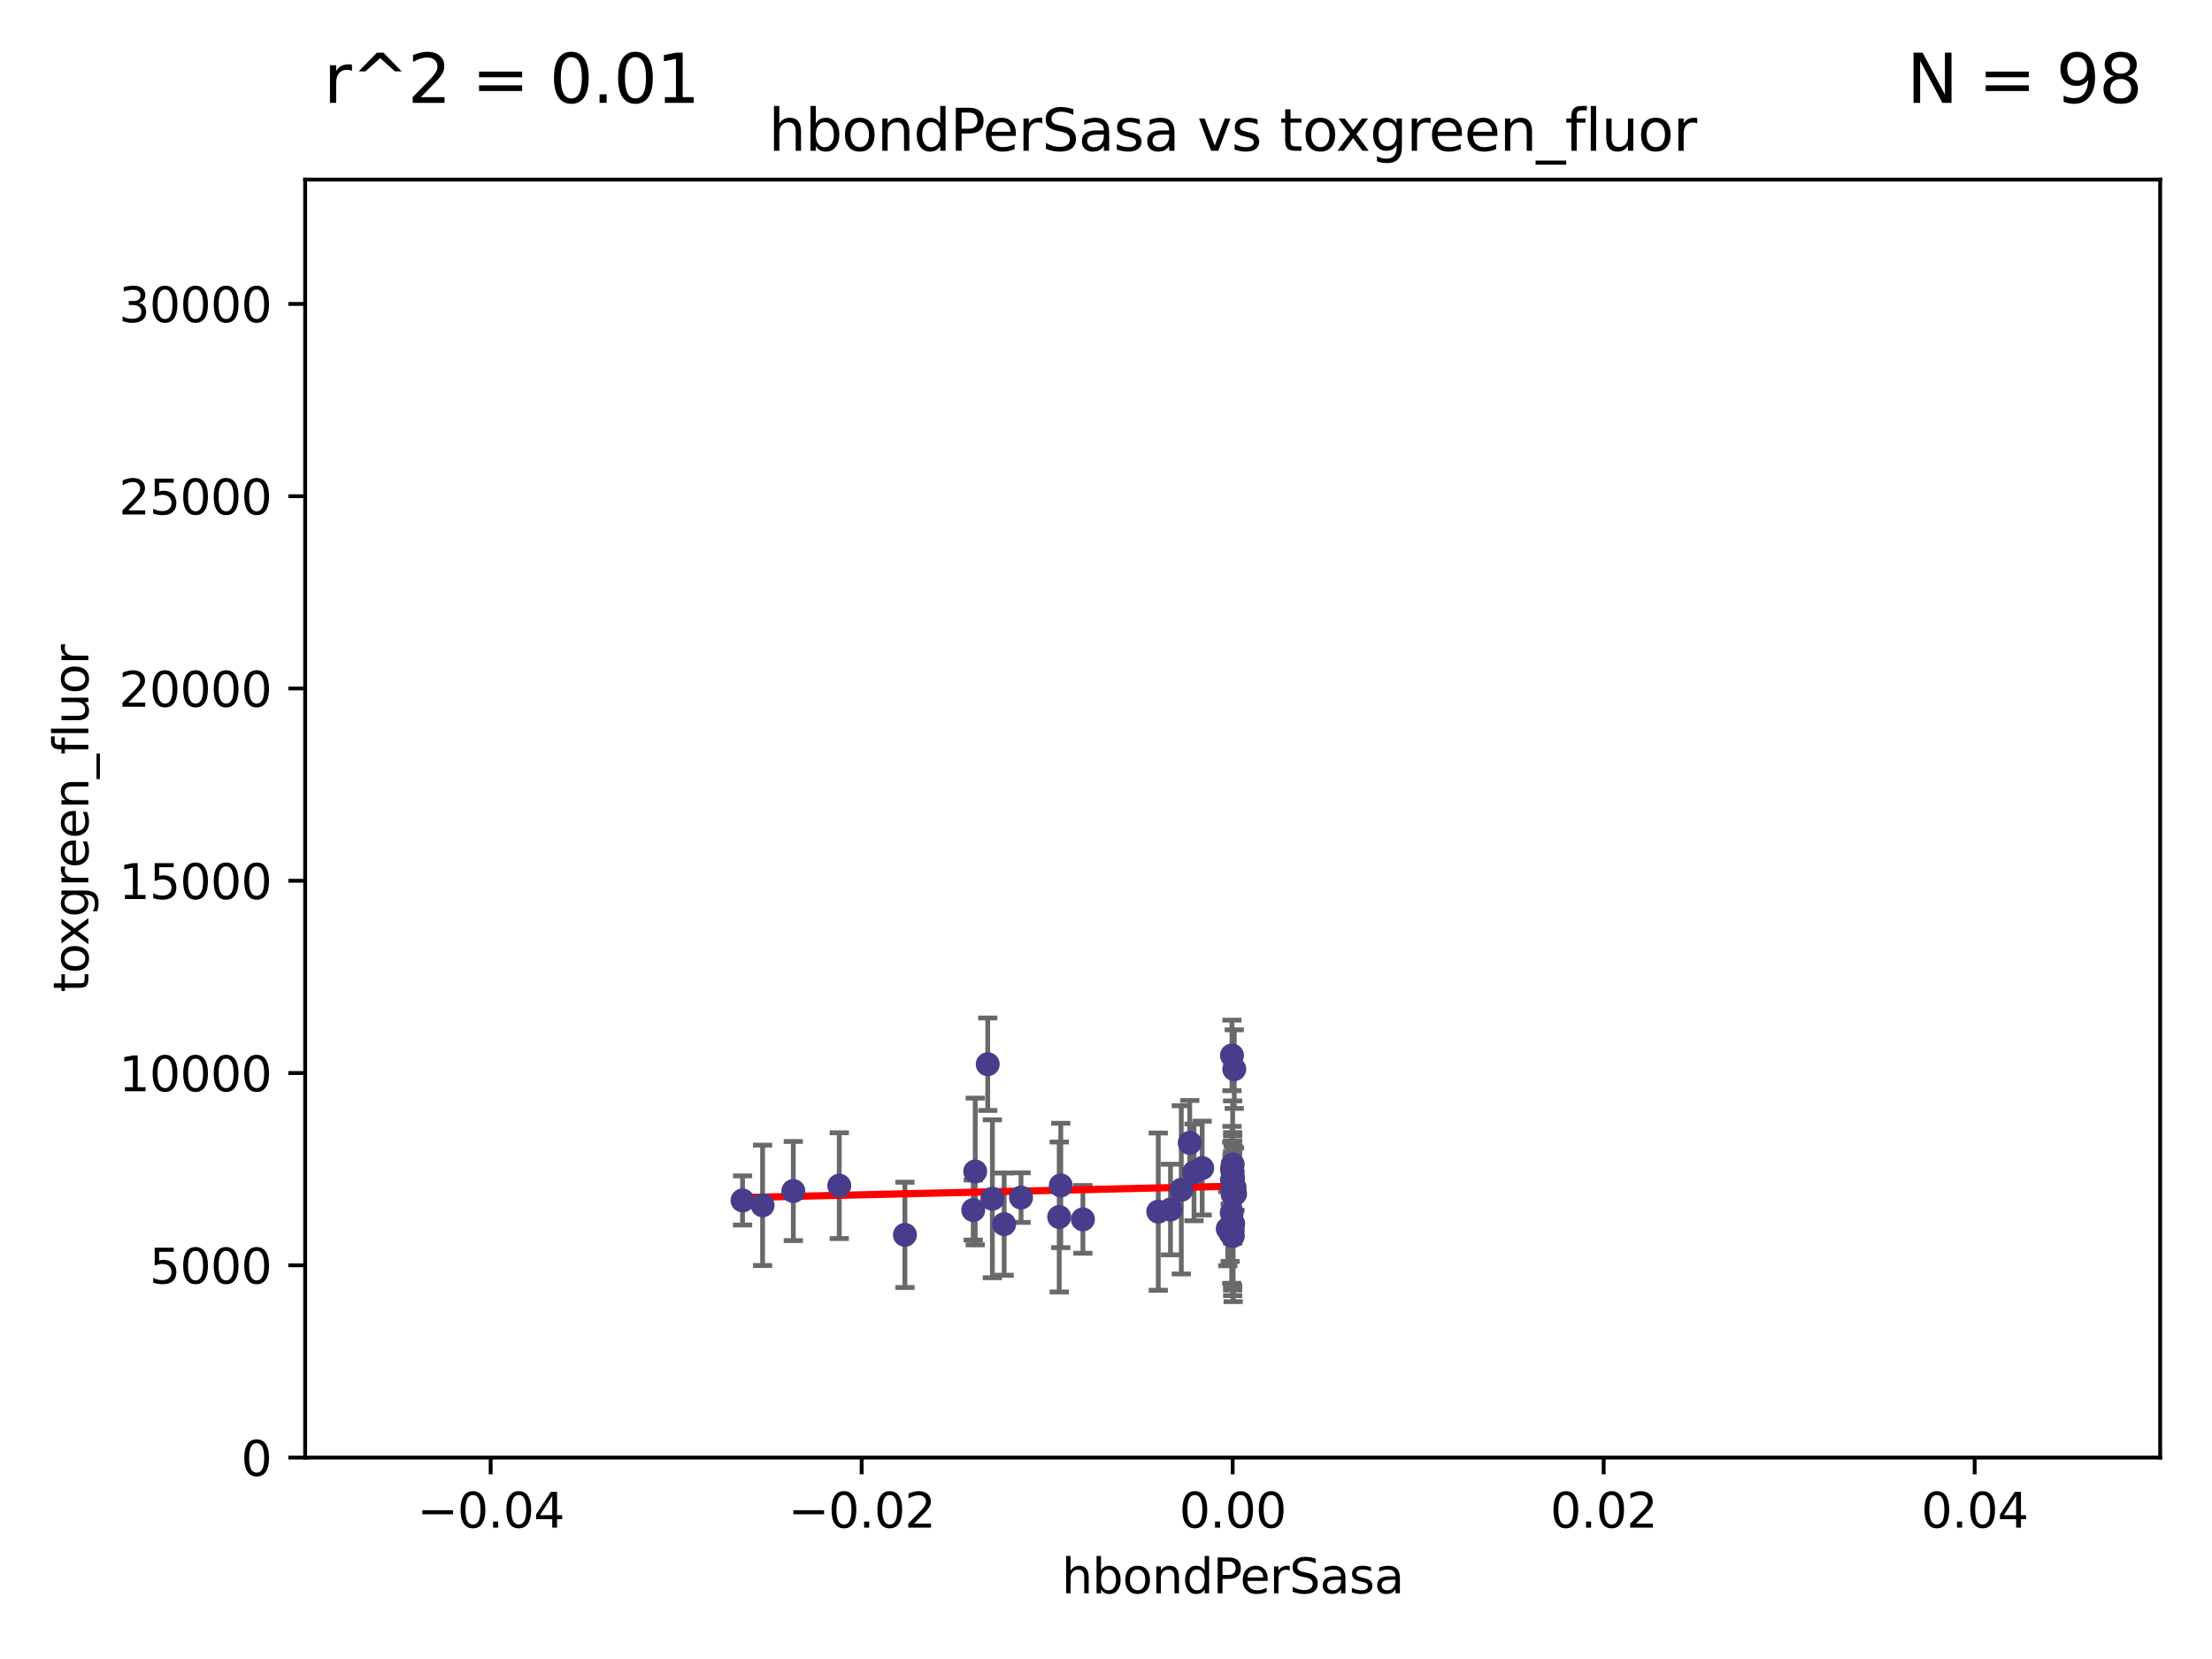 <?xml version="1.0" encoding="utf-8" standalone="no"?>
<!DOCTYPE svg PUBLIC "-//W3C//DTD SVG 1.1//EN"
  "http://www.w3.org/Graphics/SVG/1.1/DTD/svg11.dtd">
<svg xmlns:xlink="http://www.w3.org/1999/xlink" width="460.8pt" height="345.6pt" viewBox="0 0 460.8 345.6" xmlns="http://www.w3.org/2000/svg" version="1.1">
 <defs>
  <style type="text/css">*{stroke-linejoin: round; stroke-linecap: butt}</style>
 </defs>
 <g id="figure_1">
  <g id="patch_1">
   <path d="M 0 345.6 
L 460.8 345.6 
L 460.8 0 
L 0 0 
z
" style="fill: #ffffff"/>
  </g>
  <g id="axes_1">
   <g id="patch_2">
    <path d="M 63.571 303.64 
L 450 303.64 
L 450 37.411 
L 63.571 37.411 
z
" style="fill: #ffffff"/>
   </g>
   <g id="PathCollection_1">
    <defs>
     <path id="m7fe35459dc" d="M 0 1.118 
C 0.297 1.118 0.581 1 0.791 0.791 
C 1 0.581 1.118 0.297 1.118 0 
C 1.118 -0.297 1 -0.581 0.791 -0.791 
C 0.581 -1 0.297 -1.118 0 -1.118 
C -0.297 -1.118 -0.581 -1 -0.791 -0.791 
C -1 -0.581 -1.118 -0.297 -1.118 0 
C -1.118 0.297 -1 0.581 -0.791 0.791 
C -0.581 1 -0.297 1.118 0 1.118 
z
" style="stroke: #483d8b"/>
    </defs>
    <g clip-path="url(#pbb05d1dd56)">
     <use xlink:href="#m7fe35459dc" x="154.687" y="250.073" style="fill: #483d8b; stroke: #483d8b"/>
     <use xlink:href="#m7fe35459dc" x="165.265" y="248.116" style="fill: #483d8b; stroke: #483d8b"/>
     <use xlink:href="#m7fe35459dc" x="241.29" y="252.409" style="fill: #483d8b; stroke: #483d8b"/>
     <use xlink:href="#m7fe35459dc" x="220.981" y="246.95" style="fill: #483d8b; stroke: #483d8b"/>
     <use xlink:href="#m7fe35459dc" x="202.745" y="252.072" style="fill: #483d8b; stroke: #483d8b"/>
     <use xlink:href="#m7fe35459dc" x="256.786" y="242.575" style="fill: #483d8b; stroke: #483d8b"/>
     <use xlink:href="#m7fe35459dc" x="174.834" y="246.995" style="fill: #483d8b; stroke: #483d8b"/>
     <use xlink:href="#m7fe35459dc" x="256.89" y="254.933" style="fill: #483d8b; stroke: #483d8b"/>
     <use xlink:href="#m7fe35459dc" x="205.762" y="221.695" style="fill: #483d8b; stroke: #483d8b"/>
     <use xlink:href="#m7fe35459dc" x="256.255" y="256.792" style="fill: #483d8b; stroke: #483d8b"/>
     <use xlink:href="#m7fe35459dc" x="256.656" y="245.838" style="fill: #483d8b; stroke: #483d8b"/>
     <use xlink:href="#m7fe35459dc" x="255.767" y="255.963" style="fill: #483d8b; stroke: #483d8b"/>
     <use xlink:href="#m7fe35459dc" x="220.655" y="253.523" style="fill: #483d8b; stroke: #483d8b"/>
     <use xlink:href="#m7fe35459dc" x="225.588" y="254.016" style="fill: #483d8b; stroke: #483d8b"/>
     <use xlink:href="#m7fe35459dc" x="203.159" y="244.045" style="fill: #483d8b; stroke: #483d8b"/>
     <use xlink:href="#m7fe35459dc" x="256.653" y="243.534" style="fill: #483d8b; stroke: #483d8b"/>
     <use xlink:href="#m7fe35459dc" x="256.786" y="245.672" style="fill: #483d8b; stroke: #483d8b"/>
     <use xlink:href="#m7fe35459dc" x="188.51" y="257.242" style="fill: #483d8b; stroke: #483d8b"/>
     <use xlink:href="#m7fe35459dc" x="248.733" y="244.235" style="fill: #483d8b; stroke: #483d8b"/>
     <use xlink:href="#m7fe35459dc" x="257.123" y="222.718" style="fill: #483d8b; stroke: #483d8b"/>
     <use xlink:href="#m7fe35459dc" x="209.186" y="255.007" style="fill: #483d8b; stroke: #483d8b"/>
     <use xlink:href="#m7fe35459dc" x="206.729" y="249.726" style="fill: #483d8b; stroke: #483d8b"/>
     <use xlink:href="#m7fe35459dc" x="256.786" y="245.315" style="fill: #483d8b; stroke: #483d8b"/>
     <use xlink:href="#m7fe35459dc" x="212.7" y="249.479" style="fill: #483d8b; stroke: #483d8b"/>
     <use xlink:href="#m7fe35459dc" x="256.786" y="257.495" style="fill: #483d8b; stroke: #483d8b"/>
     <use xlink:href="#m7fe35459dc" x="256.786" y="245.771" style="fill: #483d8b; stroke: #483d8b"/>
     <use xlink:href="#m7fe35459dc" x="250.439" y="243.329" style="fill: #483d8b; stroke: #483d8b"/>
     <use xlink:href="#m7fe35459dc" x="158.862" y="251.091" style="fill: #483d8b; stroke: #483d8b"/>
     <use xlink:href="#m7fe35459dc" x="256.786" y="247.901" style="fill: #483d8b; stroke: #483d8b"/>
     <use xlink:href="#m7fe35459dc" x="247.846" y="238.085" style="fill: #483d8b; stroke: #483d8b"/>
     <use xlink:href="#m7fe35459dc" x="243.838" y="251.971" style="fill: #483d8b; stroke: #483d8b"/>
     <use xlink:href="#m7fe35459dc" x="246.085" y="247.867" style="fill: #483d8b; stroke: #483d8b"/>
     <use xlink:href="#m7fe35459dc" x="257.175" y="247.359" style="fill: #483d8b; stroke: #483d8b"/>
     <use xlink:href="#m7fe35459dc" x="256.786" y="257.444" style="fill: #483d8b; stroke: #483d8b"/>
     <use xlink:href="#m7fe35459dc" x="256.786" y="256.265" style="fill: #483d8b; stroke: #483d8b"/>
     <use xlink:href="#m7fe35459dc" x="256.786" y="244.161" style="fill: #483d8b; stroke: #483d8b"/>
     <use xlink:href="#m7fe35459dc" x="256.786" y="254.796" style="fill: #483d8b; stroke: #483d8b"/>
     <use xlink:href="#m7fe35459dc" x="256.639" y="219.865" style="fill: #483d8b; stroke: #483d8b"/>
     <use xlink:href="#m7fe35459dc" x="256.588" y="252.637" style="fill: #483d8b; stroke: #483d8b"/>
     <use xlink:href="#m7fe35459dc" x="257.287" y="248.695" style="fill: #483d8b; stroke: #483d8b"/>
     <use xlink:href="#m7fe35459dc" x="256.786" y="248.826" style="fill: #483d8b; stroke: #483d8b"/>
    </g>
   </g>
   <g id="matplotlib.axis_1">
    <g id="xtick_1">
     <g id="line2d_1">
      <defs>
       <path id="m9610e40353" d="M 0 0 
L 0 3.5 
" style="stroke: #000000; stroke-width: 0.8"/>
      </defs>
      <g>
       <use xlink:href="#m9610e40353" x="102.214" y="303.64" style="stroke: #000000; stroke-width: 0.8"/>
      </g>
     </g>
     <g id="text_1">
      <!-- −0.04 -->
      <g transform="translate(86.891 318.238)scale(0.1 -0.1)">
       <defs>
        <path id="DejaVuSans-2212" d="M 678 2272 
L 4684 2272 
L 4684 1741 
L 678 1741 
L 678 2272 
z
" transform="scale(0.016)"/>
        <path id="DejaVuSans-30" d="M 2034 4250 
Q 1547 4250 1301 3770 
Q 1056 3291 1056 2328 
Q 1056 1369 1301 889 
Q 1547 409 2034 409 
Q 2525 409 2770 889 
Q 3016 1369 3016 2328 
Q 3016 3291 2770 3770 
Q 2525 4250 2034 4250 
z
M 2034 4750 
Q 2819 4750 3233 4129 
Q 3647 3509 3647 2328 
Q 3647 1150 3233 529 
Q 2819 -91 2034 -91 
Q 1250 -91 836 529 
Q 422 1150 422 2328 
Q 422 3509 836 4129 
Q 1250 4750 2034 4750 
z
" transform="scale(0.016)"/>
        <path id="DejaVuSans-2e" d="M 684 794 
L 1344 794 
L 1344 0 
L 684 0 
L 684 794 
z
" transform="scale(0.016)"/>
        <path id="DejaVuSans-34" d="M 2419 4116 
L 825 1625 
L 2419 1625 
L 2419 4116 
z
M 2253 4666 
L 3047 4666 
L 3047 1625 
L 3713 1625 
L 3713 1100 
L 3047 1100 
L 3047 0 
L 2419 0 
L 2419 1100 
L 313 1100 
L 313 1709 
L 2253 4666 
z
" transform="scale(0.016)"/>
       </defs>
       <use xlink:href="#DejaVuSans-2212"/>
       <use xlink:href="#DejaVuSans-30" x="83.789"/>
       <use xlink:href="#DejaVuSans-2e" x="147.412"/>
       <use xlink:href="#DejaVuSans-30" x="179.199"/>
       <use xlink:href="#DejaVuSans-34" x="242.822"/>
      </g>
     </g>
    </g>
    <g id="xtick_2">
     <g id="line2d_2">
      <g>
       <use xlink:href="#m9610e40353" x="179.5" y="303.64" style="stroke: #000000; stroke-width: 0.8"/>
      </g>
     </g>
     <g id="text_2">
      <!-- −0.02 -->
      <g transform="translate(164.177 318.238)scale(0.1 -0.1)">
       <defs>
        <path id="DejaVuSans-32" d="M 1228 531 
L 3431 531 
L 3431 0 
L 469 0 
L 469 531 
Q 828 903 1448 1529 
Q 2069 2156 2228 2338 
Q 2531 2678 2651 2914 
Q 2772 3150 2772 3378 
Q 2772 3750 2511 3984 
Q 2250 4219 1831 4219 
Q 1534 4219 1204 4116 
Q 875 4013 500 3803 
L 500 4441 
Q 881 4594 1212 4672 
Q 1544 4750 1819 4750 
Q 2544 4750 2975 4387 
Q 3406 4025 3406 3419 
Q 3406 3131 3298 2873 
Q 3191 2616 2906 2266 
Q 2828 2175 2409 1742 
Q 1991 1309 1228 531 
z
" transform="scale(0.016)"/>
       </defs>
       <use xlink:href="#DejaVuSans-2212"/>
       <use xlink:href="#DejaVuSans-30" x="83.789"/>
       <use xlink:href="#DejaVuSans-2e" x="147.412"/>
       <use xlink:href="#DejaVuSans-30" x="179.199"/>
       <use xlink:href="#DejaVuSans-32" x="242.822"/>
      </g>
     </g>
    </g>
    <g id="xtick_3">
     <g id="line2d_3">
      <g>
       <use xlink:href="#m9610e40353" x="256.786" y="303.64" style="stroke: #000000; stroke-width: 0.8"/>
      </g>
     </g>
     <g id="text_3">
      <!-- 0.00 -->
      <g transform="translate(245.653 318.238)scale(0.1 -0.1)">
       <use xlink:href="#DejaVuSans-30"/>
       <use xlink:href="#DejaVuSans-2e" x="63.623"/>
       <use xlink:href="#DejaVuSans-30" x="95.41"/>
       <use xlink:href="#DejaVuSans-30" x="159.033"/>
      </g>
     </g>
    </g>
    <g id="xtick_4">
     <g id="line2d_4">
      <g>
       <use xlink:href="#m9610e40353" x="334.071" y="303.64" style="stroke: #000000; stroke-width: 0.8"/>
      </g>
     </g>
     <g id="text_4">
      <!-- 0.02 -->
      <g transform="translate(322.939 318.238)scale(0.1 -0.1)">
       <use xlink:href="#DejaVuSans-30"/>
       <use xlink:href="#DejaVuSans-2e" x="63.623"/>
       <use xlink:href="#DejaVuSans-30" x="95.41"/>
       <use xlink:href="#DejaVuSans-32" x="159.033"/>
      </g>
     </g>
    </g>
    <g id="xtick_5">
     <g id="line2d_5">
      <g>
       <use xlink:href="#m9610e40353" x="411.357" y="303.64" style="stroke: #000000; stroke-width: 0.8"/>
      </g>
     </g>
     <g id="text_5">
      <!-- 0.04 -->
      <g transform="translate(400.224 318.238)scale(0.1 -0.1)">
       <use xlink:href="#DejaVuSans-30"/>
       <use xlink:href="#DejaVuSans-2e" x="63.623"/>
       <use xlink:href="#DejaVuSans-30" x="95.41"/>
       <use xlink:href="#DejaVuSans-34" x="159.033"/>
      </g>
     </g>
    </g>
    <g id="text_6">
     <!-- hbondPerSasa -->
     <g transform="translate(221.168 331.917)scale(0.1 -0.1)">
      <defs>
       <path id="DejaVuSans-68" d="M 3513 2113 
L 3513 0 
L 2938 0 
L 2938 2094 
Q 2938 2591 2744 2837 
Q 2550 3084 2163 3084 
Q 1697 3084 1428 2787 
Q 1159 2491 1159 1978 
L 1159 0 
L 581 0 
L 581 4863 
L 1159 4863 
L 1159 2956 
Q 1366 3272 1645 3428 
Q 1925 3584 2291 3584 
Q 2894 3584 3203 3211 
Q 3513 2838 3513 2113 
z
" transform="scale(0.016)"/>
       <path id="DejaVuSans-62" d="M 3116 1747 
Q 3116 2381 2855 2742 
Q 2594 3103 2138 3103 
Q 1681 3103 1420 2742 
Q 1159 2381 1159 1747 
Q 1159 1113 1420 752 
Q 1681 391 2138 391 
Q 2594 391 2855 752 
Q 3116 1113 3116 1747 
z
M 1159 2969 
Q 1341 3281 1617 3432 
Q 1894 3584 2278 3584 
Q 2916 3584 3314 3078 
Q 3713 2572 3713 1747 
Q 3713 922 3314 415 
Q 2916 -91 2278 -91 
Q 1894 -91 1617 61 
Q 1341 213 1159 525 
L 1159 0 
L 581 0 
L 581 4863 
L 1159 4863 
L 1159 2969 
z
" transform="scale(0.016)"/>
       <path id="DejaVuSans-6f" d="M 1959 3097 
Q 1497 3097 1228 2736 
Q 959 2375 959 1747 
Q 959 1119 1226 758 
Q 1494 397 1959 397 
Q 2419 397 2687 759 
Q 2956 1122 2956 1747 
Q 2956 2369 2687 2733 
Q 2419 3097 1959 3097 
z
M 1959 3584 
Q 2709 3584 3137 3096 
Q 3566 2609 3566 1747 
Q 3566 888 3137 398 
Q 2709 -91 1959 -91 
Q 1206 -91 779 398 
Q 353 888 353 1747 
Q 353 2609 779 3096 
Q 1206 3584 1959 3584 
z
" transform="scale(0.016)"/>
       <path id="DejaVuSans-6e" d="M 3513 2113 
L 3513 0 
L 2938 0 
L 2938 2094 
Q 2938 2591 2744 2837 
Q 2550 3084 2163 3084 
Q 1697 3084 1428 2787 
Q 1159 2491 1159 1978 
L 1159 0 
L 581 0 
L 581 3500 
L 1159 3500 
L 1159 2956 
Q 1366 3272 1645 3428 
Q 1925 3584 2291 3584 
Q 2894 3584 3203 3211 
Q 3513 2838 3513 2113 
z
" transform="scale(0.016)"/>
       <path id="DejaVuSans-64" d="M 2906 2969 
L 2906 4863 
L 3481 4863 
L 3481 0 
L 2906 0 
L 2906 525 
Q 2725 213 2448 61 
Q 2172 -91 1784 -91 
Q 1150 -91 751 415 
Q 353 922 353 1747 
Q 353 2572 751 3078 
Q 1150 3584 1784 3584 
Q 2172 3584 2448 3432 
Q 2725 3281 2906 2969 
z
M 947 1747 
Q 947 1113 1208 752 
Q 1469 391 1925 391 
Q 2381 391 2643 752 
Q 2906 1113 2906 1747 
Q 2906 2381 2643 2742 
Q 2381 3103 1925 3103 
Q 1469 3103 1208 2742 
Q 947 2381 947 1747 
z
" transform="scale(0.016)"/>
       <path id="DejaVuSans-50" d="M 1259 4147 
L 1259 2394 
L 2053 2394 
Q 2494 2394 2734 2622 
Q 2975 2850 2975 3272 
Q 2975 3691 2734 3919 
Q 2494 4147 2053 4147 
L 1259 4147 
z
M 628 4666 
L 2053 4666 
Q 2838 4666 3239 4311 
Q 3641 3956 3641 3272 
Q 3641 2581 3239 2228 
Q 2838 1875 2053 1875 
L 1259 1875 
L 1259 0 
L 628 0 
L 628 4666 
z
" transform="scale(0.016)"/>
       <path id="DejaVuSans-65" d="M 3597 1894 
L 3597 1613 
L 953 1613 
Q 991 1019 1311 708 
Q 1631 397 2203 397 
Q 2534 397 2845 478 
Q 3156 559 3463 722 
L 3463 178 
Q 3153 47 2828 -22 
Q 2503 -91 2169 -91 
Q 1331 -91 842 396 
Q 353 884 353 1716 
Q 353 2575 817 3079 
Q 1281 3584 2069 3584 
Q 2775 3584 3186 3129 
Q 3597 2675 3597 1894 
z
M 3022 2063 
Q 3016 2534 2758 2815 
Q 2500 3097 2075 3097 
Q 1594 3097 1305 2825 
Q 1016 2553 972 2059 
L 3022 2063 
z
" transform="scale(0.016)"/>
       <path id="DejaVuSans-72" d="M 2631 2963 
Q 2534 3019 2420 3045 
Q 2306 3072 2169 3072 
Q 1681 3072 1420 2755 
Q 1159 2438 1159 1844 
L 1159 0 
L 581 0 
L 581 3500 
L 1159 3500 
L 1159 2956 
Q 1341 3275 1631 3429 
Q 1922 3584 2338 3584 
Q 2397 3584 2469 3576 
Q 2541 3569 2628 3553 
L 2631 2963 
z
" transform="scale(0.016)"/>
       <path id="DejaVuSans-53" d="M 3425 4513 
L 3425 3897 
Q 3066 4069 2747 4153 
Q 2428 4238 2131 4238 
Q 1616 4238 1336 4038 
Q 1056 3838 1056 3469 
Q 1056 3159 1242 3001 
Q 1428 2844 1947 2747 
L 2328 2669 
Q 3034 2534 3370 2195 
Q 3706 1856 3706 1288 
Q 3706 609 3251 259 
Q 2797 -91 1919 -91 
Q 1588 -91 1214 -16 
Q 841 59 441 206 
L 441 856 
Q 825 641 1194 531 
Q 1563 422 1919 422 
Q 2459 422 2753 634 
Q 3047 847 3047 1241 
Q 3047 1584 2836 1778 
Q 2625 1972 2144 2069 
L 1759 2144 
Q 1053 2284 737 2584 
Q 422 2884 422 3419 
Q 422 4038 858 4394 
Q 1294 4750 2059 4750 
Q 2388 4750 2728 4690 
Q 3069 4631 3425 4513 
z
" transform="scale(0.016)"/>
       <path id="DejaVuSans-61" d="M 2194 1759 
Q 1497 1759 1228 1600 
Q 959 1441 959 1056 
Q 959 750 1161 570 
Q 1363 391 1709 391 
Q 2188 391 2477 730 
Q 2766 1069 2766 1631 
L 2766 1759 
L 2194 1759 
z
M 3341 1997 
L 3341 0 
L 2766 0 
L 2766 531 
Q 2569 213 2275 61 
Q 1981 -91 1556 -91 
Q 1019 -91 701 211 
Q 384 513 384 1019 
Q 384 1609 779 1909 
Q 1175 2209 1959 2209 
L 2766 2209 
L 2766 2266 
Q 2766 2663 2505 2880 
Q 2244 3097 1772 3097 
Q 1472 3097 1187 3025 
Q 903 2953 641 2809 
L 641 3341 
Q 956 3463 1253 3523 
Q 1550 3584 1831 3584 
Q 2591 3584 2966 3190 
Q 3341 2797 3341 1997 
z
" transform="scale(0.016)"/>
       <path id="DejaVuSans-73" d="M 2834 3397 
L 2834 2853 
Q 2591 2978 2328 3040 
Q 2066 3103 1784 3103 
Q 1356 3103 1142 2972 
Q 928 2841 928 2578 
Q 928 2378 1081 2264 
Q 1234 2150 1697 2047 
L 1894 2003 
Q 2506 1872 2764 1633 
Q 3022 1394 3022 966 
Q 3022 478 2636 193 
Q 2250 -91 1575 -91 
Q 1294 -91 989 -36 
Q 684 19 347 128 
L 347 722 
Q 666 556 975 473 
Q 1284 391 1588 391 
Q 1994 391 2212 530 
Q 2431 669 2431 922 
Q 2431 1156 2273 1281 
Q 2116 1406 1581 1522 
L 1381 1569 
Q 847 1681 609 1914 
Q 372 2147 372 2553 
Q 372 3047 722 3315 
Q 1072 3584 1716 3584 
Q 2034 3584 2315 3537 
Q 2597 3491 2834 3397 
z
" transform="scale(0.016)"/>
      </defs>
      <use xlink:href="#DejaVuSans-68"/>
      <use xlink:href="#DejaVuSans-62" x="63.379"/>
      <use xlink:href="#DejaVuSans-6f" x="126.855"/>
      <use xlink:href="#DejaVuSans-6e" x="188.037"/>
      <use xlink:href="#DejaVuSans-64" x="251.416"/>
      <use xlink:href="#DejaVuSans-50" x="314.893"/>
      <use xlink:href="#DejaVuSans-65" x="371.57"/>
      <use xlink:href="#DejaVuSans-72" x="433.094"/>
      <use xlink:href="#DejaVuSans-53" x="474.207"/>
      <use xlink:href="#DejaVuSans-61" x="537.684"/>
      <use xlink:href="#DejaVuSans-73" x="598.963"/>
      <use xlink:href="#DejaVuSans-61" x="651.062"/>
     </g>
    </g>
   </g>
   <g id="matplotlib.axis_2">
    <g id="ytick_1">
     <g id="line2d_6">
      <defs>
       <path id="md5d4c5ebe1" d="M 0 0 
L -3.5 0 
" style="stroke: #000000; stroke-width: 0.8"/>
      </defs>
      <g>
       <use xlink:href="#md5d4c5ebe1" x="63.571" y="303.64" style="stroke: #000000; stroke-width: 0.8"/>
      </g>
     </g>
     <g id="text_7">
      <!-- 0 -->
      <g transform="translate(50.209 307.439)scale(0.1 -0.1)">
       <use xlink:href="#DejaVuSans-30"/>
      </g>
     </g>
    </g>
    <g id="ytick_2">
     <g id="line2d_7">
      <g>
       <use xlink:href="#md5d4c5ebe1" x="63.571" y="263.586" style="stroke: #000000; stroke-width: 0.8"/>
      </g>
     </g>
     <g id="text_8">
      <!-- 5000 -->
      <g transform="translate(31.121 267.385)scale(0.1 -0.1)">
       <defs>
        <path id="DejaVuSans-35" d="M 691 4666 
L 3169 4666 
L 3169 4134 
L 1269 4134 
L 1269 2991 
Q 1406 3038 1543 3061 
Q 1681 3084 1819 3084 
Q 2600 3084 3056 2656 
Q 3513 2228 3513 1497 
Q 3513 744 3044 326 
Q 2575 -91 1722 -91 
Q 1428 -91 1123 -41 
Q 819 9 494 109 
L 494 744 
Q 775 591 1075 516 
Q 1375 441 1709 441 
Q 2250 441 2565 725 
Q 2881 1009 2881 1497 
Q 2881 1984 2565 2268 
Q 2250 2553 1709 2553 
Q 1456 2553 1204 2497 
Q 953 2441 691 2322 
L 691 4666 
z
" transform="scale(0.016)"/>
       </defs>
       <use xlink:href="#DejaVuSans-35"/>
       <use xlink:href="#DejaVuSans-30" x="63.623"/>
       <use xlink:href="#DejaVuSans-30" x="127.246"/>
       <use xlink:href="#DejaVuSans-30" x="190.869"/>
      </g>
     </g>
    </g>
    <g id="ytick_3">
     <g id="line2d_8">
      <g>
       <use xlink:href="#md5d4c5ebe1" x="63.571" y="223.532" style="stroke: #000000; stroke-width: 0.8"/>
      </g>
     </g>
     <g id="text_9">
      <!-- 10000 -->
      <g transform="translate(24.759 227.331)scale(0.1 -0.1)">
       <defs>
        <path id="DejaVuSans-31" d="M 794 531 
L 1825 531 
L 1825 4091 
L 703 3866 
L 703 4441 
L 1819 4666 
L 2450 4666 
L 2450 531 
L 3481 531 
L 3481 0 
L 794 0 
L 794 531 
z
" transform="scale(0.016)"/>
       </defs>
       <use xlink:href="#DejaVuSans-31"/>
       <use xlink:href="#DejaVuSans-30" x="63.623"/>
       <use xlink:href="#DejaVuSans-30" x="127.246"/>
       <use xlink:href="#DejaVuSans-30" x="190.869"/>
       <use xlink:href="#DejaVuSans-30" x="254.492"/>
      </g>
     </g>
    </g>
    <g id="ytick_4">
     <g id="line2d_9">
      <g>
       <use xlink:href="#md5d4c5ebe1" x="63.571" y="183.478" style="stroke: #000000; stroke-width: 0.8"/>
      </g>
     </g>
     <g id="text_10">
      <!-- 15000 -->
      <g transform="translate(24.759 187.278)scale(0.1 -0.1)">
       <use xlink:href="#DejaVuSans-31"/>
       <use xlink:href="#DejaVuSans-35" x="63.623"/>
       <use xlink:href="#DejaVuSans-30" x="127.246"/>
       <use xlink:href="#DejaVuSans-30" x="190.869"/>
       <use xlink:href="#DejaVuSans-30" x="254.492"/>
      </g>
     </g>
    </g>
    <g id="ytick_5">
     <g id="line2d_10">
      <g>
       <use xlink:href="#md5d4c5ebe1" x="63.571" y="143.424" style="stroke: #000000; stroke-width: 0.8"/>
      </g>
     </g>
     <g id="text_11">
      <!-- 20000 -->
      <g transform="translate(24.759 147.224)scale(0.1 -0.1)">
       <use xlink:href="#DejaVuSans-32"/>
       <use xlink:href="#DejaVuSans-30" x="63.623"/>
       <use xlink:href="#DejaVuSans-30" x="127.246"/>
       <use xlink:href="#DejaVuSans-30" x="190.869"/>
       <use xlink:href="#DejaVuSans-30" x="254.492"/>
      </g>
     </g>
    </g>
    <g id="ytick_6">
     <g id="line2d_11">
      <g>
       <use xlink:href="#md5d4c5ebe1" x="63.571" y="103.371" style="stroke: #000000; stroke-width: 0.8"/>
      </g>
     </g>
     <g id="text_12">
      <!-- 25000 -->
      <g transform="translate(24.759 107.17)scale(0.1 -0.1)">
       <use xlink:href="#DejaVuSans-32"/>
       <use xlink:href="#DejaVuSans-35" x="63.623"/>
       <use xlink:href="#DejaVuSans-30" x="127.246"/>
       <use xlink:href="#DejaVuSans-30" x="190.869"/>
       <use xlink:href="#DejaVuSans-30" x="254.492"/>
      </g>
     </g>
    </g>
    <g id="ytick_7">
     <g id="line2d_12">
      <g>
       <use xlink:href="#md5d4c5ebe1" x="63.571" y="63.317" style="stroke: #000000; stroke-width: 0.8"/>
      </g>
     </g>
     <g id="text_13">
      <!-- 30000 -->
      <g transform="translate(24.759 67.116)scale(0.1 -0.1)">
       <defs>
        <path id="DejaVuSans-33" d="M 2597 2516 
Q 3050 2419 3304 2112 
Q 3559 1806 3559 1356 
Q 3559 666 3084 287 
Q 2609 -91 1734 -91 
Q 1441 -91 1130 -33 
Q 819 25 488 141 
L 488 750 
Q 750 597 1062 519 
Q 1375 441 1716 441 
Q 2309 441 2620 675 
Q 2931 909 2931 1356 
Q 2931 1769 2642 2001 
Q 2353 2234 1838 2234 
L 1294 2234 
L 1294 2753 
L 1863 2753 
Q 2328 2753 2575 2939 
Q 2822 3125 2822 3475 
Q 2822 3834 2567 4026 
Q 2313 4219 1838 4219 
Q 1578 4219 1281 4162 
Q 984 4106 628 3988 
L 628 4550 
Q 988 4650 1302 4700 
Q 1616 4750 1894 4750 
Q 2613 4750 3031 4423 
Q 3450 4097 3450 3541 
Q 3450 3153 3228 2886 
Q 3006 2619 2597 2516 
z
" transform="scale(0.016)"/>
       </defs>
       <use xlink:href="#DejaVuSans-33"/>
       <use xlink:href="#DejaVuSans-30" x="63.623"/>
       <use xlink:href="#DejaVuSans-30" x="127.246"/>
       <use xlink:href="#DejaVuSans-30" x="190.869"/>
       <use xlink:href="#DejaVuSans-30" x="254.492"/>
      </g>
     </g>
    </g>
    <g id="text_14">
     <!-- toxgreen_fluor -->
     <g transform="translate(18.401 206.72)rotate(-90)scale(0.1 -0.1)">
      <defs>
       <path id="DejaVuSans-74" d="M 1172 4494 
L 1172 3500 
L 2356 3500 
L 2356 3053 
L 1172 3053 
L 1172 1153 
Q 1172 725 1289 603 
Q 1406 481 1766 481 
L 2356 481 
L 2356 0 
L 1766 0 
Q 1100 0 847 248 
Q 594 497 594 1153 
L 594 3053 
L 172 3053 
L 172 3500 
L 594 3500 
L 594 4494 
L 1172 4494 
z
" transform="scale(0.016)"/>
       <path id="DejaVuSans-78" d="M 3513 3500 
L 2247 1797 
L 3578 0 
L 2900 0 
L 1881 1375 
L 863 0 
L 184 0 
L 1544 1831 
L 300 3500 
L 978 3500 
L 1906 2253 
L 2834 3500 
L 3513 3500 
z
" transform="scale(0.016)"/>
       <path id="DejaVuSans-67" d="M 2906 1791 
Q 2906 2416 2648 2759 
Q 2391 3103 1925 3103 
Q 1463 3103 1205 2759 
Q 947 2416 947 1791 
Q 947 1169 1205 825 
Q 1463 481 1925 481 
Q 2391 481 2648 825 
Q 2906 1169 2906 1791 
z
M 3481 434 
Q 3481 -459 3084 -895 
Q 2688 -1331 1869 -1331 
Q 1566 -1331 1297 -1286 
Q 1028 -1241 775 -1147 
L 775 -588 
Q 1028 -725 1275 -790 
Q 1522 -856 1778 -856 
Q 2344 -856 2625 -561 
Q 2906 -266 2906 331 
L 2906 616 
Q 2728 306 2450 153 
Q 2172 0 1784 0 
Q 1141 0 747 490 
Q 353 981 353 1791 
Q 353 2603 747 3093 
Q 1141 3584 1784 3584 
Q 2172 3584 2450 3431 
Q 2728 3278 2906 2969 
L 2906 3500 
L 3481 3500 
L 3481 434 
z
" transform="scale(0.016)"/>
       <path id="DejaVuSans-5f" d="M 3263 -1063 
L 3263 -1509 
L -63 -1509 
L -63 -1063 
L 3263 -1063 
z
" transform="scale(0.016)"/>
       <path id="DejaVuSans-66" d="M 2375 4863 
L 2375 4384 
L 1825 4384 
Q 1516 4384 1395 4259 
Q 1275 4134 1275 3809 
L 1275 3500 
L 2222 3500 
L 2222 3053 
L 1275 3053 
L 1275 0 
L 697 0 
L 697 3053 
L 147 3053 
L 147 3500 
L 697 3500 
L 697 3744 
Q 697 4328 969 4595 
Q 1241 4863 1831 4863 
L 2375 4863 
z
" transform="scale(0.016)"/>
       <path id="DejaVuSans-6c" d="M 603 4863 
L 1178 4863 
L 1178 0 
L 603 0 
L 603 4863 
z
" transform="scale(0.016)"/>
       <path id="DejaVuSans-75" d="M 544 1381 
L 544 3500 
L 1119 3500 
L 1119 1403 
Q 1119 906 1312 657 
Q 1506 409 1894 409 
Q 2359 409 2629 706 
Q 2900 1003 2900 1516 
L 2900 3500 
L 3475 3500 
L 3475 0 
L 2900 0 
L 2900 538 
Q 2691 219 2414 64 
Q 2138 -91 1772 -91 
Q 1169 -91 856 284 
Q 544 659 544 1381 
z
M 1991 3584 
L 1991 3584 
z
" transform="scale(0.016)"/>
      </defs>
      <use xlink:href="#DejaVuSans-74"/>
      <use xlink:href="#DejaVuSans-6f" x="39.209"/>
      <use xlink:href="#DejaVuSans-78" x="97.266"/>
      <use xlink:href="#DejaVuSans-67" x="156.445"/>
      <use xlink:href="#DejaVuSans-72" x="219.922"/>
      <use xlink:href="#DejaVuSans-65" x="258.785"/>
      <use xlink:href="#DejaVuSans-65" x="320.309"/>
      <use xlink:href="#DejaVuSans-6e" x="381.832"/>
      <use xlink:href="#DejaVuSans-5f" x="445.211"/>
      <use xlink:href="#DejaVuSans-66" x="495.211"/>
      <use xlink:href="#DejaVuSans-6c" x="530.416"/>
      <use xlink:href="#DejaVuSans-75" x="558.199"/>
      <use xlink:href="#DejaVuSans-6f" x="621.578"/>
      <use xlink:href="#DejaVuSans-72" x="682.76"/>
     </g>
    </g>
   </g>
   <g id="LineCollection_1">
    <path d="M 154.687 255.191 
L 154.687 244.955 
" clip-path="url(#pbb05d1dd56)" style="fill: none; stroke: #696969"/>
    <path d="M 165.265 258.44 
L 165.265 237.793 
" clip-path="url(#pbb05d1dd56)" style="fill: none; stroke: #696969"/>
    <path d="M 241.29 268.79 
L 241.29 236.028 
" clip-path="url(#pbb05d1dd56)" style="fill: none; stroke: #696969"/>
    <path d="M 220.981 259.902 
L 220.981 233.998 
" clip-path="url(#pbb05d1dd56)" style="fill: none; stroke: #696969"/>
    <path d="M 202.745 258.327 
L 202.745 245.817 
" clip-path="url(#pbb05d1dd56)" style="fill: none; stroke: #696969"/>
    <path d="M 256.786 249.207 
L 256.786 235.943 
" clip-path="url(#pbb05d1dd56)" style="fill: none; stroke: #696969"/>
    <path d="M 174.834 258.009 
L 174.834 235.981 
" clip-path="url(#pbb05d1dd56)" style="fill: none; stroke: #696969"/>
    <path d="M 256.89 271.152 
L 256.89 238.715 
" clip-path="url(#pbb05d1dd56)" style="fill: none; stroke: #696969"/>
    <path d="M 205.762 231.326 
L 205.762 212.064 
" clip-path="url(#pbb05d1dd56)" style="fill: none; stroke: #696969"/>
    <path d="M 256.255 262.773 
L 256.255 250.811 
" clip-path="url(#pbb05d1dd56)" style="fill: none; stroke: #696969"/>
    <path d="M 256.656 251.012 
L 256.656 240.663 
" clip-path="url(#pbb05d1dd56)" style="fill: none; stroke: #696969"/>
    <path d="M 255.767 263.676 
L 255.767 248.249 
" clip-path="url(#pbb05d1dd56)" style="fill: none; stroke: #696969"/>
    <path d="M 220.655 269.142 
L 220.655 237.904 
" clip-path="url(#pbb05d1dd56)" style="fill: none; stroke: #696969"/>
    <path d="M 225.588 261.066 
L 225.588 246.966 
" clip-path="url(#pbb05d1dd56)" style="fill: none; stroke: #696969"/>
    <path d="M 203.159 259.327 
L 203.159 228.762 
" clip-path="url(#pbb05d1dd56)" style="fill: none; stroke: #696969"/>
    <path d="M 256.653 252.422 
L 256.653 234.645 
" clip-path="url(#pbb05d1dd56)" style="fill: none; stroke: #696969"/>
    <path d="M 256.786 254.728 
L 256.786 236.615 
" clip-path="url(#pbb05d1dd56)" style="fill: none; stroke: #696969"/>
    <path d="M 188.51 268.21 
L 188.51 246.275 
" clip-path="url(#pbb05d1dd56)" style="fill: none; stroke: #696969"/>
    <path d="M 248.733 254.301 
L 248.733 234.169 
" clip-path="url(#pbb05d1dd56)" style="fill: none; stroke: #696969"/>
    <path d="M 257.123 230.907 
L 257.123 214.529 
" clip-path="url(#pbb05d1dd56)" style="fill: none; stroke: #696969"/>
    <path d="M 209.186 265.655 
L 209.186 244.359 
" clip-path="url(#pbb05d1dd56)" style="fill: none; stroke: #696969"/>
    <path d="M 206.729 266.175 
L 206.729 233.277 
" clip-path="url(#pbb05d1dd56)" style="fill: none; stroke: #696969"/>
    <path d="M 256.786 250.259 
L 256.786 240.372 
" clip-path="url(#pbb05d1dd56)" style="fill: none; stroke: #696969"/>
    <path d="M 212.7 254.645 
L 212.7 244.313 
" clip-path="url(#pbb05d1dd56)" style="fill: none; stroke: #696969"/>
    <path d="M 256.786 268.736 
L 256.786 246.253 
" clip-path="url(#pbb05d1dd56)" style="fill: none; stroke: #696969"/>
    <path d="M 256.786 253.846 
L 256.786 237.697 
" clip-path="url(#pbb05d1dd56)" style="fill: none; stroke: #696969"/>
    <path d="M 250.439 253.101 
L 250.439 233.558 
" clip-path="url(#pbb05d1dd56)" style="fill: none; stroke: #696969"/>
    <path d="M 158.862 263.627 
L 158.862 238.555 
" clip-path="url(#pbb05d1dd56)" style="fill: none; stroke: #696969"/>
    <path d="M 256.786 248.651 
L 256.786 247.152 
" clip-path="url(#pbb05d1dd56)" style="fill: none; stroke: #696969"/>
    <path d="M 247.846 246.919 
L 247.846 229.251 
" clip-path="url(#pbb05d1dd56)" style="fill: none; stroke: #696969"/>
    <path d="M 243.838 261.412 
L 243.838 242.53 
" clip-path="url(#pbb05d1dd56)" style="fill: none; stroke: #696969"/>
    <path d="M 246.085 265.392 
L 246.085 230.342 
" clip-path="url(#pbb05d1dd56)" style="fill: none; stroke: #696969"/>
    <path d="M 257.175 255.585 
L 257.175 239.134 
" clip-path="url(#pbb05d1dd56)" style="fill: none; stroke: #696969"/>
    <path d="M 256.786 269.896 
L 256.786 244.992 
" clip-path="url(#pbb05d1dd56)" style="fill: none; stroke: #696969"/>
    <path d="M 256.786 267.852 
L 256.786 244.678 
" clip-path="url(#pbb05d1dd56)" style="fill: none; stroke: #696969"/>
    <path d="M 256.786 258.985 
L 256.786 229.337 
" clip-path="url(#pbb05d1dd56)" style="fill: none; stroke: #696969"/>
    <path d="M 256.786 257.983 
L 256.786 251.609 
" clip-path="url(#pbb05d1dd56)" style="fill: none; stroke: #696969"/>
    <path d="M 256.639 227.212 
L 256.639 212.518 
" clip-path="url(#pbb05d1dd56)" style="fill: none; stroke: #696969"/>
    <path d="M 256.588 267.331 
L 256.588 237.944 
" clip-path="url(#pbb05d1dd56)" style="fill: none; stroke: #696969"/>
    <path d="M 257.287 252.091 
L 257.287 245.299 
" clip-path="url(#pbb05d1dd56)" style="fill: none; stroke: #696969"/>
    <path d="M 256.786 257.773 
L 256.786 239.88 
" clip-path="url(#pbb05d1dd56)" style="fill: none; stroke: #696969"/>
   </g>
   <g id="line2d_13">
    <defs>
     <path id="m083997f6cc" d="M 2 0 
L -2 -0 
" style="stroke: #696969"/>
    </defs>
    <g clip-path="url(#pbb05d1dd56)">
     <use xlink:href="#m083997f6cc" x="154.687" y="255.191" style="fill: #696969; stroke: #696969"/>
     <use xlink:href="#m083997f6cc" x="165.265" y="258.44" style="fill: #696969; stroke: #696969"/>
     <use xlink:href="#m083997f6cc" x="241.29" y="268.79" style="fill: #696969; stroke: #696969"/>
     <use xlink:href="#m083997f6cc" x="220.981" y="259.902" style="fill: #696969; stroke: #696969"/>
     <use xlink:href="#m083997f6cc" x="202.745" y="258.327" style="fill: #696969; stroke: #696969"/>
     <use xlink:href="#m083997f6cc" x="256.786" y="249.207" style="fill: #696969; stroke: #696969"/>
     <use xlink:href="#m083997f6cc" x="174.834" y="258.009" style="fill: #696969; stroke: #696969"/>
     <use xlink:href="#m083997f6cc" x="256.89" y="271.152" style="fill: #696969; stroke: #696969"/>
     <use xlink:href="#m083997f6cc" x="205.762" y="231.326" style="fill: #696969; stroke: #696969"/>
     <use xlink:href="#m083997f6cc" x="256.255" y="262.773" style="fill: #696969; stroke: #696969"/>
     <use xlink:href="#m083997f6cc" x="256.656" y="251.012" style="fill: #696969; stroke: #696969"/>
     <use xlink:href="#m083997f6cc" x="255.767" y="263.676" style="fill: #696969; stroke: #696969"/>
     <use xlink:href="#m083997f6cc" x="220.655" y="269.142" style="fill: #696969; stroke: #696969"/>
     <use xlink:href="#m083997f6cc" x="225.588" y="261.066" style="fill: #696969; stroke: #696969"/>
     <use xlink:href="#m083997f6cc" x="203.159" y="259.327" style="fill: #696969; stroke: #696969"/>
     <use xlink:href="#m083997f6cc" x="256.653" y="252.422" style="fill: #696969; stroke: #696969"/>
     <use xlink:href="#m083997f6cc" x="256.786" y="254.728" style="fill: #696969; stroke: #696969"/>
     <use xlink:href="#m083997f6cc" x="188.51" y="268.21" style="fill: #696969; stroke: #696969"/>
     <use xlink:href="#m083997f6cc" x="248.733" y="254.301" style="fill: #696969; stroke: #696969"/>
     <use xlink:href="#m083997f6cc" x="257.123" y="230.907" style="fill: #696969; stroke: #696969"/>
     <use xlink:href="#m083997f6cc" x="209.186" y="265.655" style="fill: #696969; stroke: #696969"/>
     <use xlink:href="#m083997f6cc" x="206.729" y="266.175" style="fill: #696969; stroke: #696969"/>
     <use xlink:href="#m083997f6cc" x="256.786" y="250.259" style="fill: #696969; stroke: #696969"/>
     <use xlink:href="#m083997f6cc" x="212.7" y="254.645" style="fill: #696969; stroke: #696969"/>
     <use xlink:href="#m083997f6cc" x="256.786" y="268.736" style="fill: #696969; stroke: #696969"/>
     <use xlink:href="#m083997f6cc" x="256.786" y="253.846" style="fill: #696969; stroke: #696969"/>
     <use xlink:href="#m083997f6cc" x="250.439" y="253.101" style="fill: #696969; stroke: #696969"/>
     <use xlink:href="#m083997f6cc" x="158.862" y="263.627" style="fill: #696969; stroke: #696969"/>
     <use xlink:href="#m083997f6cc" x="256.786" y="248.651" style="fill: #696969; stroke: #696969"/>
     <use xlink:href="#m083997f6cc" x="247.846" y="246.919" style="fill: #696969; stroke: #696969"/>
     <use xlink:href="#m083997f6cc" x="243.838" y="261.412" style="fill: #696969; stroke: #696969"/>
     <use xlink:href="#m083997f6cc" x="246.085" y="265.392" style="fill: #696969; stroke: #696969"/>
     <use xlink:href="#m083997f6cc" x="257.175" y="255.585" style="fill: #696969; stroke: #696969"/>
     <use xlink:href="#m083997f6cc" x="256.786" y="269.896" style="fill: #696969; stroke: #696969"/>
     <use xlink:href="#m083997f6cc" x="256.786" y="267.852" style="fill: #696969; stroke: #696969"/>
     <use xlink:href="#m083997f6cc" x="256.786" y="258.985" style="fill: #696969; stroke: #696969"/>
     <use xlink:href="#m083997f6cc" x="256.786" y="257.983" style="fill: #696969; stroke: #696969"/>
     <use xlink:href="#m083997f6cc" x="256.639" y="227.212" style="fill: #696969; stroke: #696969"/>
     <use xlink:href="#m083997f6cc" x="256.588" y="267.331" style="fill: #696969; stroke: #696969"/>
     <use xlink:href="#m083997f6cc" x="257.287" y="252.091" style="fill: #696969; stroke: #696969"/>
     <use xlink:href="#m083997f6cc" x="256.786" y="257.773" style="fill: #696969; stroke: #696969"/>
    </g>
   </g>
   <g id="line2d_14">
    <g clip-path="url(#pbb05d1dd56)">
     <use xlink:href="#m083997f6cc" x="154.687" y="244.955" style="fill: #696969; stroke: #696969"/>
     <use xlink:href="#m083997f6cc" x="165.265" y="237.793" style="fill: #696969; stroke: #696969"/>
     <use xlink:href="#m083997f6cc" x="241.29" y="236.028" style="fill: #696969; stroke: #696969"/>
     <use xlink:href="#m083997f6cc" x="220.981" y="233.998" style="fill: #696969; stroke: #696969"/>
     <use xlink:href="#m083997f6cc" x="202.745" y="245.817" style="fill: #696969; stroke: #696969"/>
     <use xlink:href="#m083997f6cc" x="256.786" y="235.943" style="fill: #696969; stroke: #696969"/>
     <use xlink:href="#m083997f6cc" x="174.834" y="235.981" style="fill: #696969; stroke: #696969"/>
     <use xlink:href="#m083997f6cc" x="256.89" y="238.715" style="fill: #696969; stroke: #696969"/>
     <use xlink:href="#m083997f6cc" x="205.762" y="212.064" style="fill: #696969; stroke: #696969"/>
     <use xlink:href="#m083997f6cc" x="256.255" y="250.811" style="fill: #696969; stroke: #696969"/>
     <use xlink:href="#m083997f6cc" x="256.656" y="240.663" style="fill: #696969; stroke: #696969"/>
     <use xlink:href="#m083997f6cc" x="255.767" y="248.249" style="fill: #696969; stroke: #696969"/>
     <use xlink:href="#m083997f6cc" x="220.655" y="237.904" style="fill: #696969; stroke: #696969"/>
     <use xlink:href="#m083997f6cc" x="225.588" y="246.966" style="fill: #696969; stroke: #696969"/>
     <use xlink:href="#m083997f6cc" x="203.159" y="228.762" style="fill: #696969; stroke: #696969"/>
     <use xlink:href="#m083997f6cc" x="256.653" y="234.645" style="fill: #696969; stroke: #696969"/>
     <use xlink:href="#m083997f6cc" x="256.786" y="236.615" style="fill: #696969; stroke: #696969"/>
     <use xlink:href="#m083997f6cc" x="188.51" y="246.275" style="fill: #696969; stroke: #696969"/>
     <use xlink:href="#m083997f6cc" x="248.733" y="234.169" style="fill: #696969; stroke: #696969"/>
     <use xlink:href="#m083997f6cc" x="257.123" y="214.529" style="fill: #696969; stroke: #696969"/>
     <use xlink:href="#m083997f6cc" x="209.186" y="244.359" style="fill: #696969; stroke: #696969"/>
     <use xlink:href="#m083997f6cc" x="206.729" y="233.277" style="fill: #696969; stroke: #696969"/>
     <use xlink:href="#m083997f6cc" x="256.786" y="240.372" style="fill: #696969; stroke: #696969"/>
     <use xlink:href="#m083997f6cc" x="212.7" y="244.313" style="fill: #696969; stroke: #696969"/>
     <use xlink:href="#m083997f6cc" x="256.786" y="246.253" style="fill: #696969; stroke: #696969"/>
     <use xlink:href="#m083997f6cc" x="256.786" y="237.697" style="fill: #696969; stroke: #696969"/>
     <use xlink:href="#m083997f6cc" x="250.439" y="233.558" style="fill: #696969; stroke: #696969"/>
     <use xlink:href="#m083997f6cc" x="158.862" y="238.555" style="fill: #696969; stroke: #696969"/>
     <use xlink:href="#m083997f6cc" x="256.786" y="247.152" style="fill: #696969; stroke: #696969"/>
     <use xlink:href="#m083997f6cc" x="247.846" y="229.251" style="fill: #696969; stroke: #696969"/>
     <use xlink:href="#m083997f6cc" x="243.838" y="242.53" style="fill: #696969; stroke: #696969"/>
     <use xlink:href="#m083997f6cc" x="246.085" y="230.342" style="fill: #696969; stroke: #696969"/>
     <use xlink:href="#m083997f6cc" x="257.175" y="239.134" style="fill: #696969; stroke: #696969"/>
     <use xlink:href="#m083997f6cc" x="256.786" y="244.992" style="fill: #696969; stroke: #696969"/>
     <use xlink:href="#m083997f6cc" x="256.786" y="244.678" style="fill: #696969; stroke: #696969"/>
     <use xlink:href="#m083997f6cc" x="256.786" y="229.337" style="fill: #696969; stroke: #696969"/>
     <use xlink:href="#m083997f6cc" x="256.786" y="251.609" style="fill: #696969; stroke: #696969"/>
     <use xlink:href="#m083997f6cc" x="256.639" y="212.518" style="fill: #696969; stroke: #696969"/>
     <use xlink:href="#m083997f6cc" x="256.588" y="237.944" style="fill: #696969; stroke: #696969"/>
     <use xlink:href="#m083997f6cc" x="257.287" y="245.299" style="fill: #696969; stroke: #696969"/>
     <use xlink:href="#m083997f6cc" x="256.786" y="239.88" style="fill: #696969; stroke: #696969"/>
    </g>
   </g>
   <g id="line2d_15">
    <path d="M 154.687 249.474 
L 165.265 249.229 
L 241.29 247.467 
L 220.981 247.938 
L 202.745 248.36 
L 256.786 247.108 
L 174.834 249.007 
L 256.89 247.106 
L 205.762 248.29 
L 256.255 247.12 
L 256.656 247.111 
L 255.767 247.132 
L 220.655 247.945 
L 225.588 247.831 
L 203.159 248.351 
L 256.653 247.111 
L 256.786 247.108 
L 188.51 248.69 
L 248.733 247.295 
L 257.123 247.1 
L 209.186 248.211 
L 206.729 248.268 
L 256.786 247.108 
L 212.7 248.13 
L 256.786 247.108 
L 256.786 247.108 
L 250.439 247.255 
L 158.862 249.377 
L 256.786 247.108 
L 247.846 247.315 
L 243.838 247.408 
L 246.085 247.356 
L 257.175 247.099 
L 256.786 247.108 
L 256.786 247.108 
L 256.786 247.108 
L 256.786 247.108 
L 256.639 247.111 
L 256.588 247.113 
L 257.287 247.096 
L 256.786 247.108 
" clip-path="url(#pbb05d1dd56)" style="fill: none; stroke: #ff0000; stroke-width: 1.5; stroke-linecap: square"/>
   </g>
   <g id="line2d_16">
    <defs>
     <path id="mc57126dfcc" d="M 0 2 
C 0.53 2 1.039 1.789 1.414 1.414 
C 1.789 1.039 2 0.53 2 0 
C 2 -0.53 1.789 -1.039 1.414 -1.414 
C 1.039 -1.789 0.53 -2 0 -2 
C -0.53 -2 -1.039 -1.789 -1.414 -1.414 
C -1.789 -1.039 -2 -0.53 -2 0 
C -2 0.53 -1.789 1.039 -1.414 1.414 
C -1.039 1.789 -0.53 2 0 2 
z
" style="stroke: #483d8b"/>
    </defs>
    <g clip-path="url(#pbb05d1dd56)">
     <use xlink:href="#mc57126dfcc" x="154.687" y="250.073" style="fill: #483d8b; stroke: #483d8b"/>
     <use xlink:href="#mc57126dfcc" x="165.265" y="248.116" style="fill: #483d8b; stroke: #483d8b"/>
     <use xlink:href="#mc57126dfcc" x="241.29" y="252.409" style="fill: #483d8b; stroke: #483d8b"/>
     <use xlink:href="#mc57126dfcc" x="220.981" y="246.95" style="fill: #483d8b; stroke: #483d8b"/>
     <use xlink:href="#mc57126dfcc" x="202.745" y="252.072" style="fill: #483d8b; stroke: #483d8b"/>
     <use xlink:href="#mc57126dfcc" x="256.786" y="242.575" style="fill: #483d8b; stroke: #483d8b"/>
     <use xlink:href="#mc57126dfcc" x="174.834" y="246.995" style="fill: #483d8b; stroke: #483d8b"/>
     <use xlink:href="#mc57126dfcc" x="256.89" y="254.933" style="fill: #483d8b; stroke: #483d8b"/>
     <use xlink:href="#mc57126dfcc" x="205.762" y="221.695" style="fill: #483d8b; stroke: #483d8b"/>
     <use xlink:href="#mc57126dfcc" x="256.255" y="256.792" style="fill: #483d8b; stroke: #483d8b"/>
     <use xlink:href="#mc57126dfcc" x="256.656" y="245.838" style="fill: #483d8b; stroke: #483d8b"/>
     <use xlink:href="#mc57126dfcc" x="255.767" y="255.963" style="fill: #483d8b; stroke: #483d8b"/>
     <use xlink:href="#mc57126dfcc" x="220.655" y="253.523" style="fill: #483d8b; stroke: #483d8b"/>
     <use xlink:href="#mc57126dfcc" x="225.588" y="254.016" style="fill: #483d8b; stroke: #483d8b"/>
     <use xlink:href="#mc57126dfcc" x="203.159" y="244.045" style="fill: #483d8b; stroke: #483d8b"/>
     <use xlink:href="#mc57126dfcc" x="256.653" y="243.534" style="fill: #483d8b; stroke: #483d8b"/>
     <use xlink:href="#mc57126dfcc" x="256.786" y="245.672" style="fill: #483d8b; stroke: #483d8b"/>
     <use xlink:href="#mc57126dfcc" x="188.51" y="257.242" style="fill: #483d8b; stroke: #483d8b"/>
     <use xlink:href="#mc57126dfcc" x="248.733" y="244.235" style="fill: #483d8b; stroke: #483d8b"/>
     <use xlink:href="#mc57126dfcc" x="257.123" y="222.718" style="fill: #483d8b; stroke: #483d8b"/>
     <use xlink:href="#mc57126dfcc" x="209.186" y="255.007" style="fill: #483d8b; stroke: #483d8b"/>
     <use xlink:href="#mc57126dfcc" x="206.729" y="249.726" style="fill: #483d8b; stroke: #483d8b"/>
     <use xlink:href="#mc57126dfcc" x="256.786" y="245.315" style="fill: #483d8b; stroke: #483d8b"/>
     <use xlink:href="#mc57126dfcc" x="212.7" y="249.479" style="fill: #483d8b; stroke: #483d8b"/>
     <use xlink:href="#mc57126dfcc" x="256.786" y="257.495" style="fill: #483d8b; stroke: #483d8b"/>
     <use xlink:href="#mc57126dfcc" x="256.786" y="245.771" style="fill: #483d8b; stroke: #483d8b"/>
     <use xlink:href="#mc57126dfcc" x="250.439" y="243.329" style="fill: #483d8b; stroke: #483d8b"/>
     <use xlink:href="#mc57126dfcc" x="158.862" y="251.091" style="fill: #483d8b; stroke: #483d8b"/>
     <use xlink:href="#mc57126dfcc" x="256.786" y="247.901" style="fill: #483d8b; stroke: #483d8b"/>
     <use xlink:href="#mc57126dfcc" x="247.846" y="238.085" style="fill: #483d8b; stroke: #483d8b"/>
     <use xlink:href="#mc57126dfcc" x="243.838" y="251.971" style="fill: #483d8b; stroke: #483d8b"/>
     <use xlink:href="#mc57126dfcc" x="246.085" y="247.867" style="fill: #483d8b; stroke: #483d8b"/>
     <use xlink:href="#mc57126dfcc" x="257.175" y="247.359" style="fill: #483d8b; stroke: #483d8b"/>
     <use xlink:href="#mc57126dfcc" x="256.786" y="257.444" style="fill: #483d8b; stroke: #483d8b"/>
     <use xlink:href="#mc57126dfcc" x="256.786" y="256.265" style="fill: #483d8b; stroke: #483d8b"/>
     <use xlink:href="#mc57126dfcc" x="256.786" y="244.161" style="fill: #483d8b; stroke: #483d8b"/>
     <use xlink:href="#mc57126dfcc" x="256.786" y="254.796" style="fill: #483d8b; stroke: #483d8b"/>
     <use xlink:href="#mc57126dfcc" x="256.639" y="219.865" style="fill: #483d8b; stroke: #483d8b"/>
     <use xlink:href="#mc57126dfcc" x="256.588" y="252.637" style="fill: #483d8b; stroke: #483d8b"/>
     <use xlink:href="#mc57126dfcc" x="257.287" y="248.695" style="fill: #483d8b; stroke: #483d8b"/>
     <use xlink:href="#mc57126dfcc" x="256.786" y="248.826" style="fill: #483d8b; stroke: #483d8b"/>
    </g>
   </g>
   <g id="patch_3">
    <path d="M 63.571 303.64 
L 63.571 37.411 
" style="fill: none; stroke: #000000; stroke-width: 0.8; stroke-linejoin: miter; stroke-linecap: square"/>
   </g>
   <g id="patch_4">
    <path d="M 450 303.64 
L 450 37.411 
" style="fill: none; stroke: #000000; stroke-width: 0.8; stroke-linejoin: miter; stroke-linecap: square"/>
   </g>
   <g id="patch_5">
    <path d="M 63.571 303.64 
L 450 303.64 
" style="fill: none; stroke: #000000; stroke-width: 0.8; stroke-linejoin: miter; stroke-linecap: square"/>
   </g>
   <g id="patch_6">
    <path d="M 63.571 37.411 
L 450 37.411 
" style="fill: none; stroke: #000000; stroke-width: 0.8; stroke-linejoin: miter; stroke-linecap: square"/>
   </g>
   <g id="text_15">
    <!-- N = 98 -->
    <g transform="translate(397.217 21.426)scale(0.14 -0.14)">
     <defs>
      <path id="DejaVuSans-4e" d="M 628 4666 
L 1478 4666 
L 3547 763 
L 3547 4666 
L 4159 4666 
L 4159 0 
L 3309 0 
L 1241 3903 
L 1241 0 
L 628 0 
L 628 4666 
z
" transform="scale(0.016)"/>
      <path id="DejaVuSans-20" transform="scale(0.016)"/>
      <path id="DejaVuSans-3d" d="M 678 2906 
L 4684 2906 
L 4684 2381 
L 678 2381 
L 678 2906 
z
M 678 1631 
L 4684 1631 
L 4684 1100 
L 678 1100 
L 678 1631 
z
" transform="scale(0.016)"/>
      <path id="DejaVuSans-39" d="M 703 97 
L 703 672 
Q 941 559 1184 500 
Q 1428 441 1663 441 
Q 2288 441 2617 861 
Q 2947 1281 2994 2138 
Q 2813 1869 2534 1725 
Q 2256 1581 1919 1581 
Q 1219 1581 811 2004 
Q 403 2428 403 3163 
Q 403 3881 828 4315 
Q 1253 4750 1959 4750 
Q 2769 4750 3195 4129 
Q 3622 3509 3622 2328 
Q 3622 1225 3098 567 
Q 2575 -91 1691 -91 
Q 1453 -91 1209 -44 
Q 966 3 703 97 
z
M 1959 2075 
Q 2384 2075 2632 2365 
Q 2881 2656 2881 3163 
Q 2881 3666 2632 3958 
Q 2384 4250 1959 4250 
Q 1534 4250 1286 3958 
Q 1038 3666 1038 3163 
Q 1038 2656 1286 2365 
Q 1534 2075 1959 2075 
z
" transform="scale(0.016)"/>
      <path id="DejaVuSans-38" d="M 2034 2216 
Q 1584 2216 1326 1975 
Q 1069 1734 1069 1313 
Q 1069 891 1326 650 
Q 1584 409 2034 409 
Q 2484 409 2743 651 
Q 3003 894 3003 1313 
Q 3003 1734 2745 1975 
Q 2488 2216 2034 2216 
z
M 1403 2484 
Q 997 2584 770 2862 
Q 544 3141 544 3541 
Q 544 4100 942 4425 
Q 1341 4750 2034 4750 
Q 2731 4750 3128 4425 
Q 3525 4100 3525 3541 
Q 3525 3141 3298 2862 
Q 3072 2584 2669 2484 
Q 3125 2378 3379 2068 
Q 3634 1759 3634 1313 
Q 3634 634 3220 271 
Q 2806 -91 2034 -91 
Q 1263 -91 848 271 
Q 434 634 434 1313 
Q 434 1759 690 2068 
Q 947 2378 1403 2484 
z
M 1172 3481 
Q 1172 3119 1398 2916 
Q 1625 2713 2034 2713 
Q 2441 2713 2670 2916 
Q 2900 3119 2900 3481 
Q 2900 3844 2670 4047 
Q 2441 4250 2034 4250 
Q 1625 4250 1398 4047 
Q 1172 3844 1172 3481 
z
" transform="scale(0.016)"/>
     </defs>
     <use xlink:href="#DejaVuSans-4e"/>
     <use xlink:href="#DejaVuSans-20" x="74.805"/>
     <use xlink:href="#DejaVuSans-3d" x="106.592"/>
     <use xlink:href="#DejaVuSans-20" x="190.381"/>
     <use xlink:href="#DejaVuSans-39" x="222.168"/>
     <use xlink:href="#DejaVuSans-38" x="285.791"/>
    </g>
   </g>
   <g id="text_16">
    <!-- r^2 = 0.01 -->
    <g transform="translate(67.436 21.426)scale(0.14 -0.14)">
     <defs>
      <path id="DejaVuSans-5e" d="M 2988 4666 
L 4684 2925 
L 4056 2925 
L 2681 4159 
L 1306 2925 
L 678 2925 
L 2375 4666 
L 2988 4666 
z
" transform="scale(0.016)"/>
     </defs>
     <use xlink:href="#DejaVuSans-72"/>
     <use xlink:href="#DejaVuSans-5e" x="41.113"/>
     <use xlink:href="#DejaVuSans-32" x="124.902"/>
     <use xlink:href="#DejaVuSans-20" x="188.525"/>
     <use xlink:href="#DejaVuSans-3d" x="220.312"/>
     <use xlink:href="#DejaVuSans-20" x="304.102"/>
     <use xlink:href="#DejaVuSans-30" x="335.889"/>
     <use xlink:href="#DejaVuSans-2e" x="399.512"/>
     <use xlink:href="#DejaVuSans-30" x="431.299"/>
     <use xlink:href="#DejaVuSans-31" x="494.922"/>
    </g>
   </g>
   <g id="text_17">
    <!-- hbondPerSasa vs toxgreen_fluor -->
    <g transform="translate(160.12 31.411)scale(0.12 -0.12)">
     <defs>
      <path id="DejaVuSans-76" d="M 191 3500 
L 800 3500 
L 1894 563 
L 2988 3500 
L 3597 3500 
L 2284 0 
L 1503 0 
L 191 3500 
z
" transform="scale(0.016)"/>
     </defs>
     <use xlink:href="#DejaVuSans-68"/>
     <use xlink:href="#DejaVuSans-62" x="63.379"/>
     <use xlink:href="#DejaVuSans-6f" x="126.855"/>
     <use xlink:href="#DejaVuSans-6e" x="188.037"/>
     <use xlink:href="#DejaVuSans-64" x="251.416"/>
     <use xlink:href="#DejaVuSans-50" x="314.893"/>
     <use xlink:href="#DejaVuSans-65" x="371.57"/>
     <use xlink:href="#DejaVuSans-72" x="433.094"/>
     <use xlink:href="#DejaVuSans-53" x="474.207"/>
     <use xlink:href="#DejaVuSans-61" x="537.684"/>
     <use xlink:href="#DejaVuSans-73" x="598.963"/>
     <use xlink:href="#DejaVuSans-61" x="651.062"/>
     <use xlink:href="#DejaVuSans-20" x="712.342"/>
     <use xlink:href="#DejaVuSans-76" x="744.129"/>
     <use xlink:href="#DejaVuSans-73" x="803.309"/>
     <use xlink:href="#DejaVuSans-20" x="855.408"/>
     <use xlink:href="#DejaVuSans-74" x="887.195"/>
     <use xlink:href="#DejaVuSans-6f" x="926.404"/>
     <use xlink:href="#DejaVuSans-78" x="984.461"/>
     <use xlink:href="#DejaVuSans-67" x="1043.641"/>
     <use xlink:href="#DejaVuSans-72" x="1107.117"/>
     <use xlink:href="#DejaVuSans-65" x="1145.98"/>
     <use xlink:href="#DejaVuSans-65" x="1207.504"/>
     <use xlink:href="#DejaVuSans-6e" x="1269.027"/>
     <use xlink:href="#DejaVuSans-5f" x="1332.406"/>
     <use xlink:href="#DejaVuSans-66" x="1382.406"/>
     <use xlink:href="#DejaVuSans-6c" x="1417.611"/>
     <use xlink:href="#DejaVuSans-75" x="1445.395"/>
     <use xlink:href="#DejaVuSans-6f" x="1508.773"/>
     <use xlink:href="#DejaVuSans-72" x="1569.955"/>
    </g>
   </g>
  </g>
 </g>
 <defs>
  <clipPath id="pbb05d1dd56">
   <rect x="63.571" y="37.411" width="386.429" height="266.229"/>
  </clipPath>
 </defs>
</svg>
